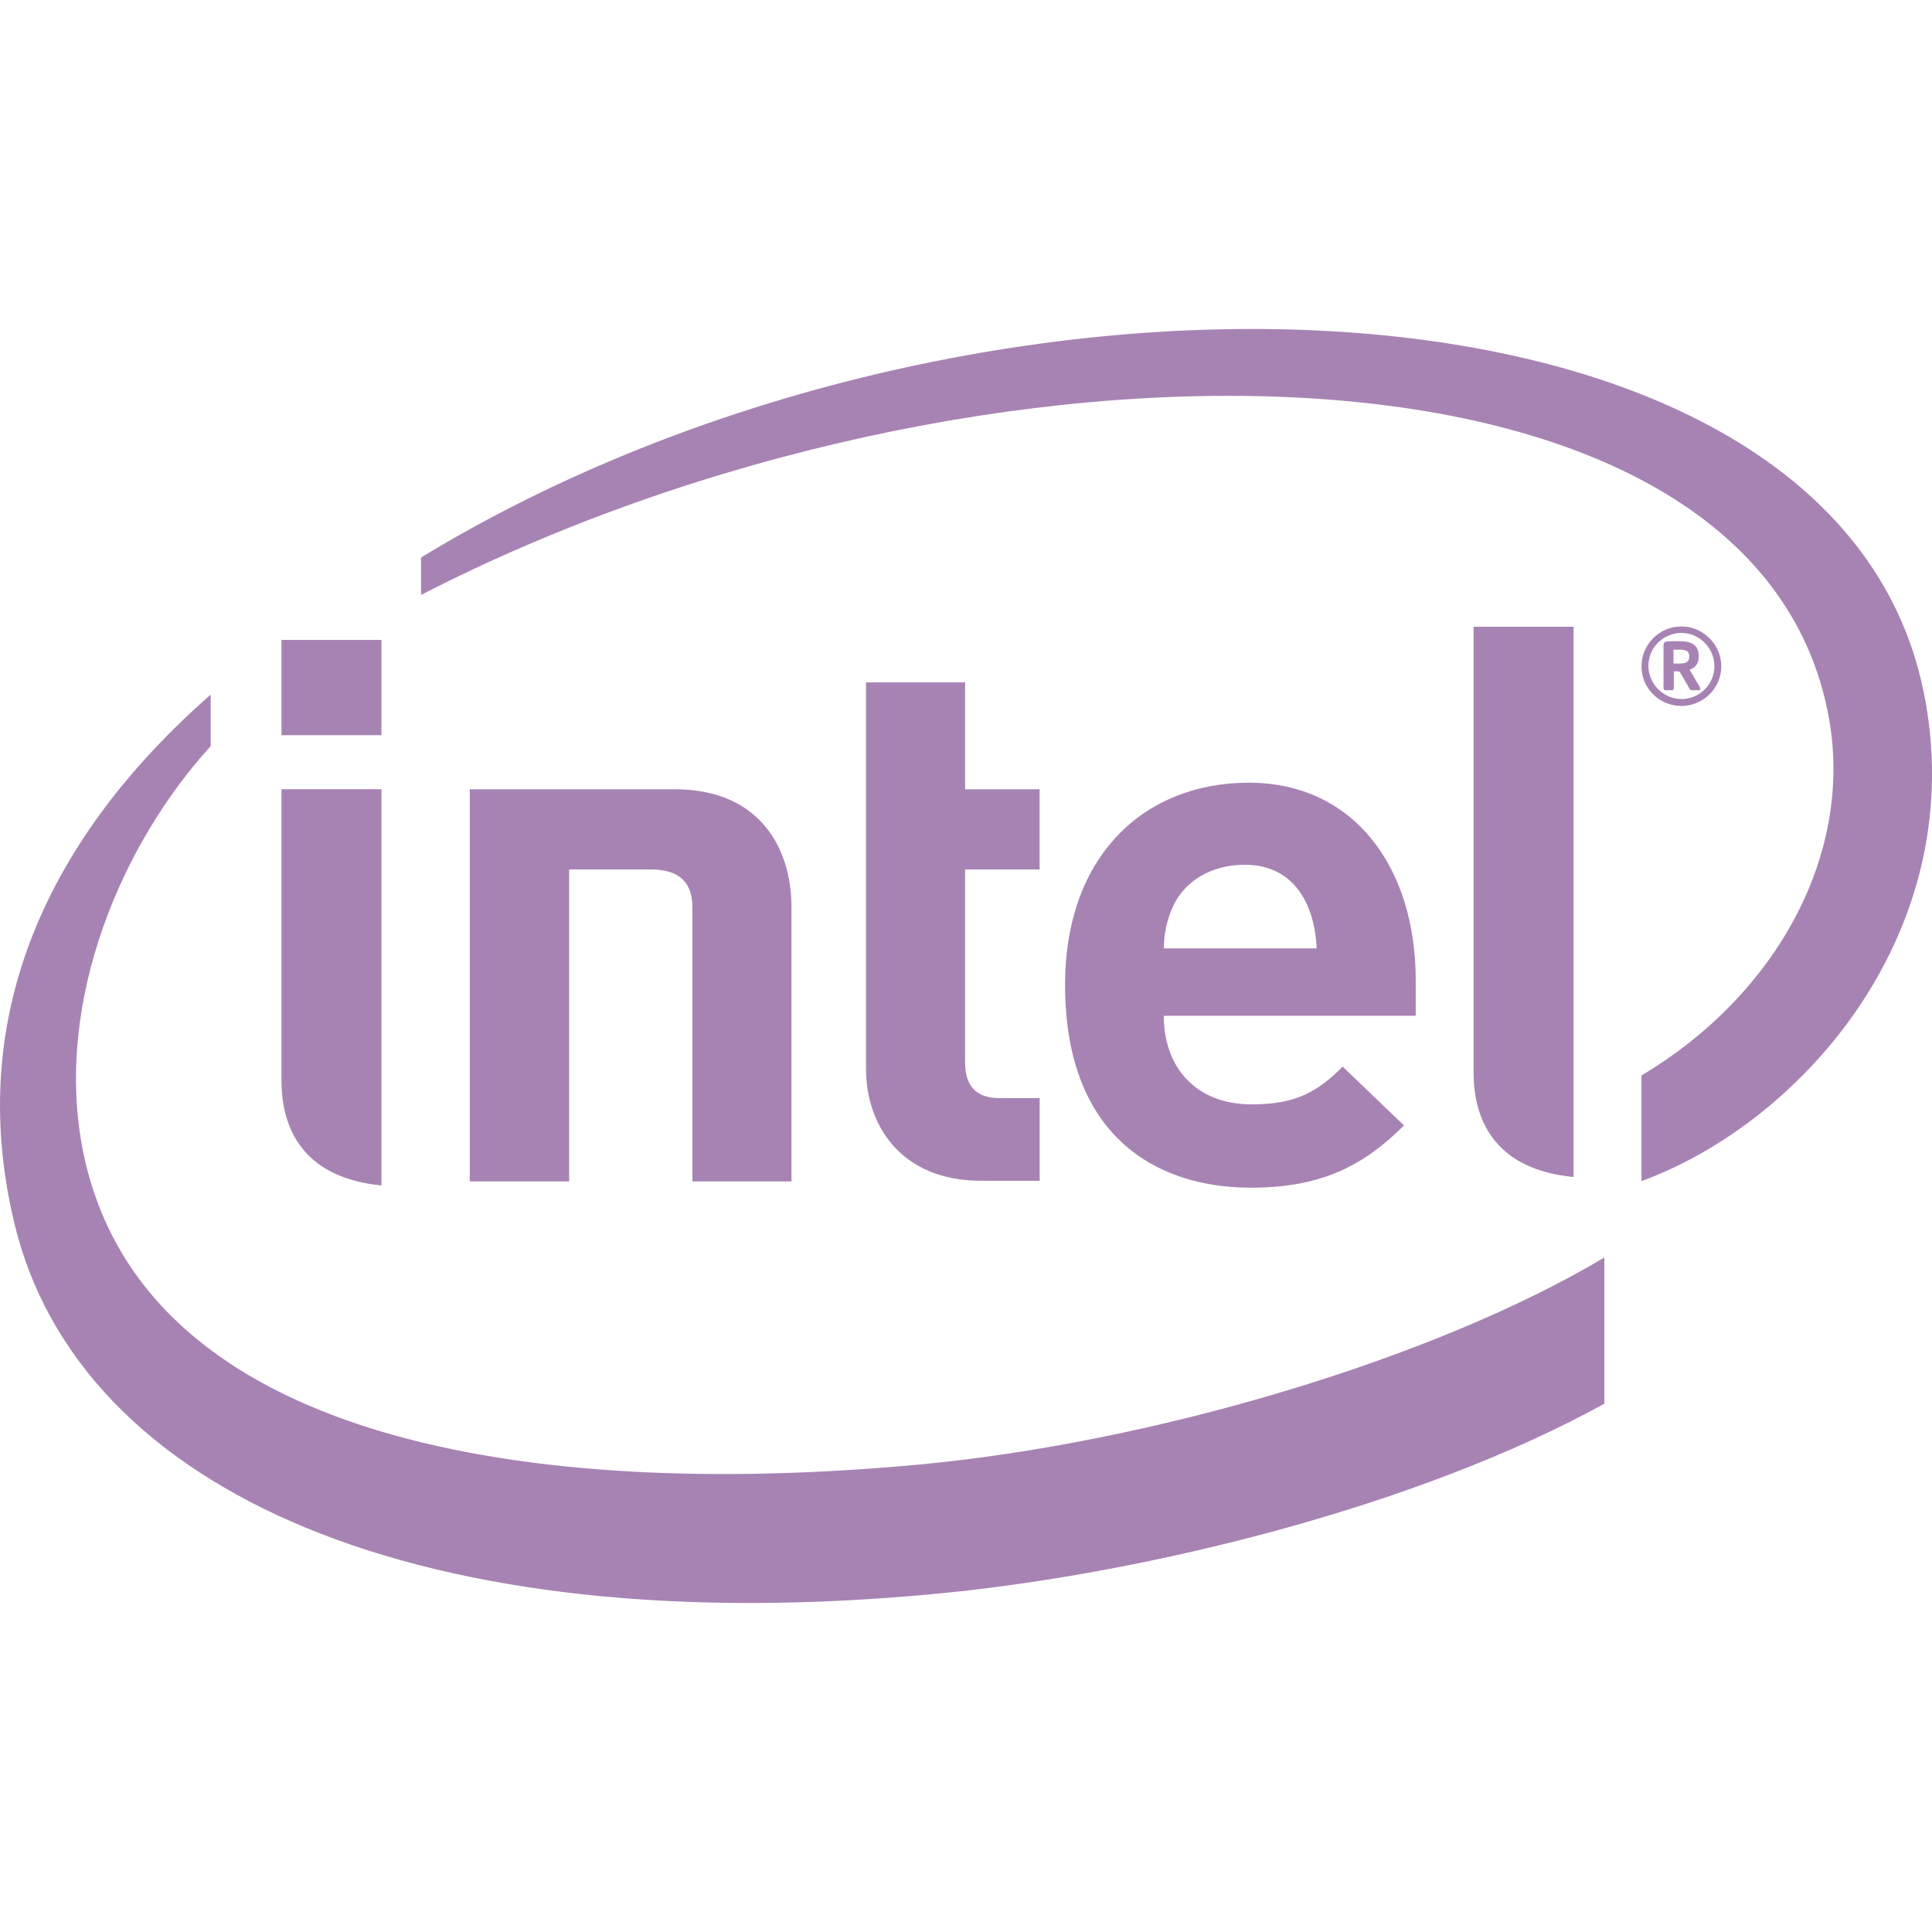 <svg fill="#a783b3" viewBox="0 0 32 32" xmlns="http://www.w3.org/2000/svg"><g id="SVGRepo_bgCarrier" stroke-width="0"></g><g id="SVGRepo_tracerCarrier" stroke-linecap="round" stroke-linejoin="round"></g><g id="SVGRepo_iconCarrier"> <path d="M9.427 14.401v5.167h-1.646v-6.495h3.396c1.443 0 1.932 1.021 1.932 1.943v4.552h-1.641v-4.542c0-0.391-0.198-0.625-0.682-0.625zM20.615 14.323c-0.568 0-1 0.286-1.182 0.682-0.104 0.219-0.156 0.458-0.156 0.703h2.531c-0.031-0.703-0.354-1.385-1.193-1.385zM19.276 16.828c0 0.839 0.521 1.464 1.458 1.464 0.724 0 1.083-0.203 1.505-0.625l1.016 0.974c-0.646 0.641-1.333 1.031-2.536 1.031-1.573 0-3.078-0.859-3.078-3.359 0-2.141 1.313-3.349 3.042-3.349 1.755 0 2.766 1.417 2.766 3.271v0.589h-4.172zM16.25 19.557c-1.339 0-1.906-0.932-1.906-1.854v-6.401h1.641v1.771h1.234v1.328h-1.234v3.198c0 0.38 0.177 0.589 0.568 0.589h0.667v1.37zM6.318 12.177h-1.656v-1.578h1.656zM6.323 19.635c-1.24-0.12-1.661-0.87-1.661-1.74v-4.823h1.656v6.568zM26.063 19.495c-1.24-0.12-1.656-0.87-1.656-1.734v-7.38h1.656v9.12zM31.859 11.448c-1.5-7.328-15.724-7.792-24.885-2.214v0.62c9.151-4.708 22.141-4.677 23.323 2.063 0.391 2.234-0.865 4.557-3.109 5.896v1.75c2.703-0.99 5.474-4.198 4.672-8.115zM15.198 24.26c-6.323 0.583-12.917-0.339-13.839-5.276-0.448-2.438 0.667-5.021 2.13-6.625v-0.854c-2.646 2.323-4.083 5.266-3.255 8.74 1.057 4.458 6.714 6.984 15.344 6.146 3.417-0.333 7.891-1.432 10.995-3.141v-2.422c-2.818 1.682-7.49 3.073-11.375 3.432zM27.979 10.865c0-0.078-0.052-0.104-0.156-0.104h-0.104v0.229h0.104c0.104 0 0.156-0.031 0.156-0.109zM28.141 11.432h-0.125c-0.010 0-0.021-0.005-0.026-0.016l-0.167-0.286c-0.005-0.005-0.016-0.010-0.026-0.010h-0.073v0.281c0 0.016-0.016 0.031-0.031 0.031h-0.109c-0.016 0-0.031-0.016-0.031-0.031v-0.714c0-0.036 0.021-0.057 0.052-0.063 0.068-0.005 0.135-0.005 0.203-0.005 0.203 0 0.328 0.057 0.328 0.25v0.010c0 0.12-0.063 0.182-0.151 0.214l0.172 0.292c0 0.005 0.005 0.016 0.005 0.021 0.005 0.010-0.005 0.026-0.021 0.026zM27.849 10.484c-0.302 0-0.547 0.245-0.547 0.547 0.005 0.302 0.25 0.547 0.552 0.547 0.297 0 0.542-0.245 0.542-0.542 0-0.302-0.245-0.552-0.547-0.552zM27.849 11.693c-0.365 0-0.661-0.292-0.661-0.656s0.297-0.661 0.661-0.661c0.359 0 0.661 0.297 0.661 0.661s-0.302 0.656-0.661 0.656z"></path> </g></svg>